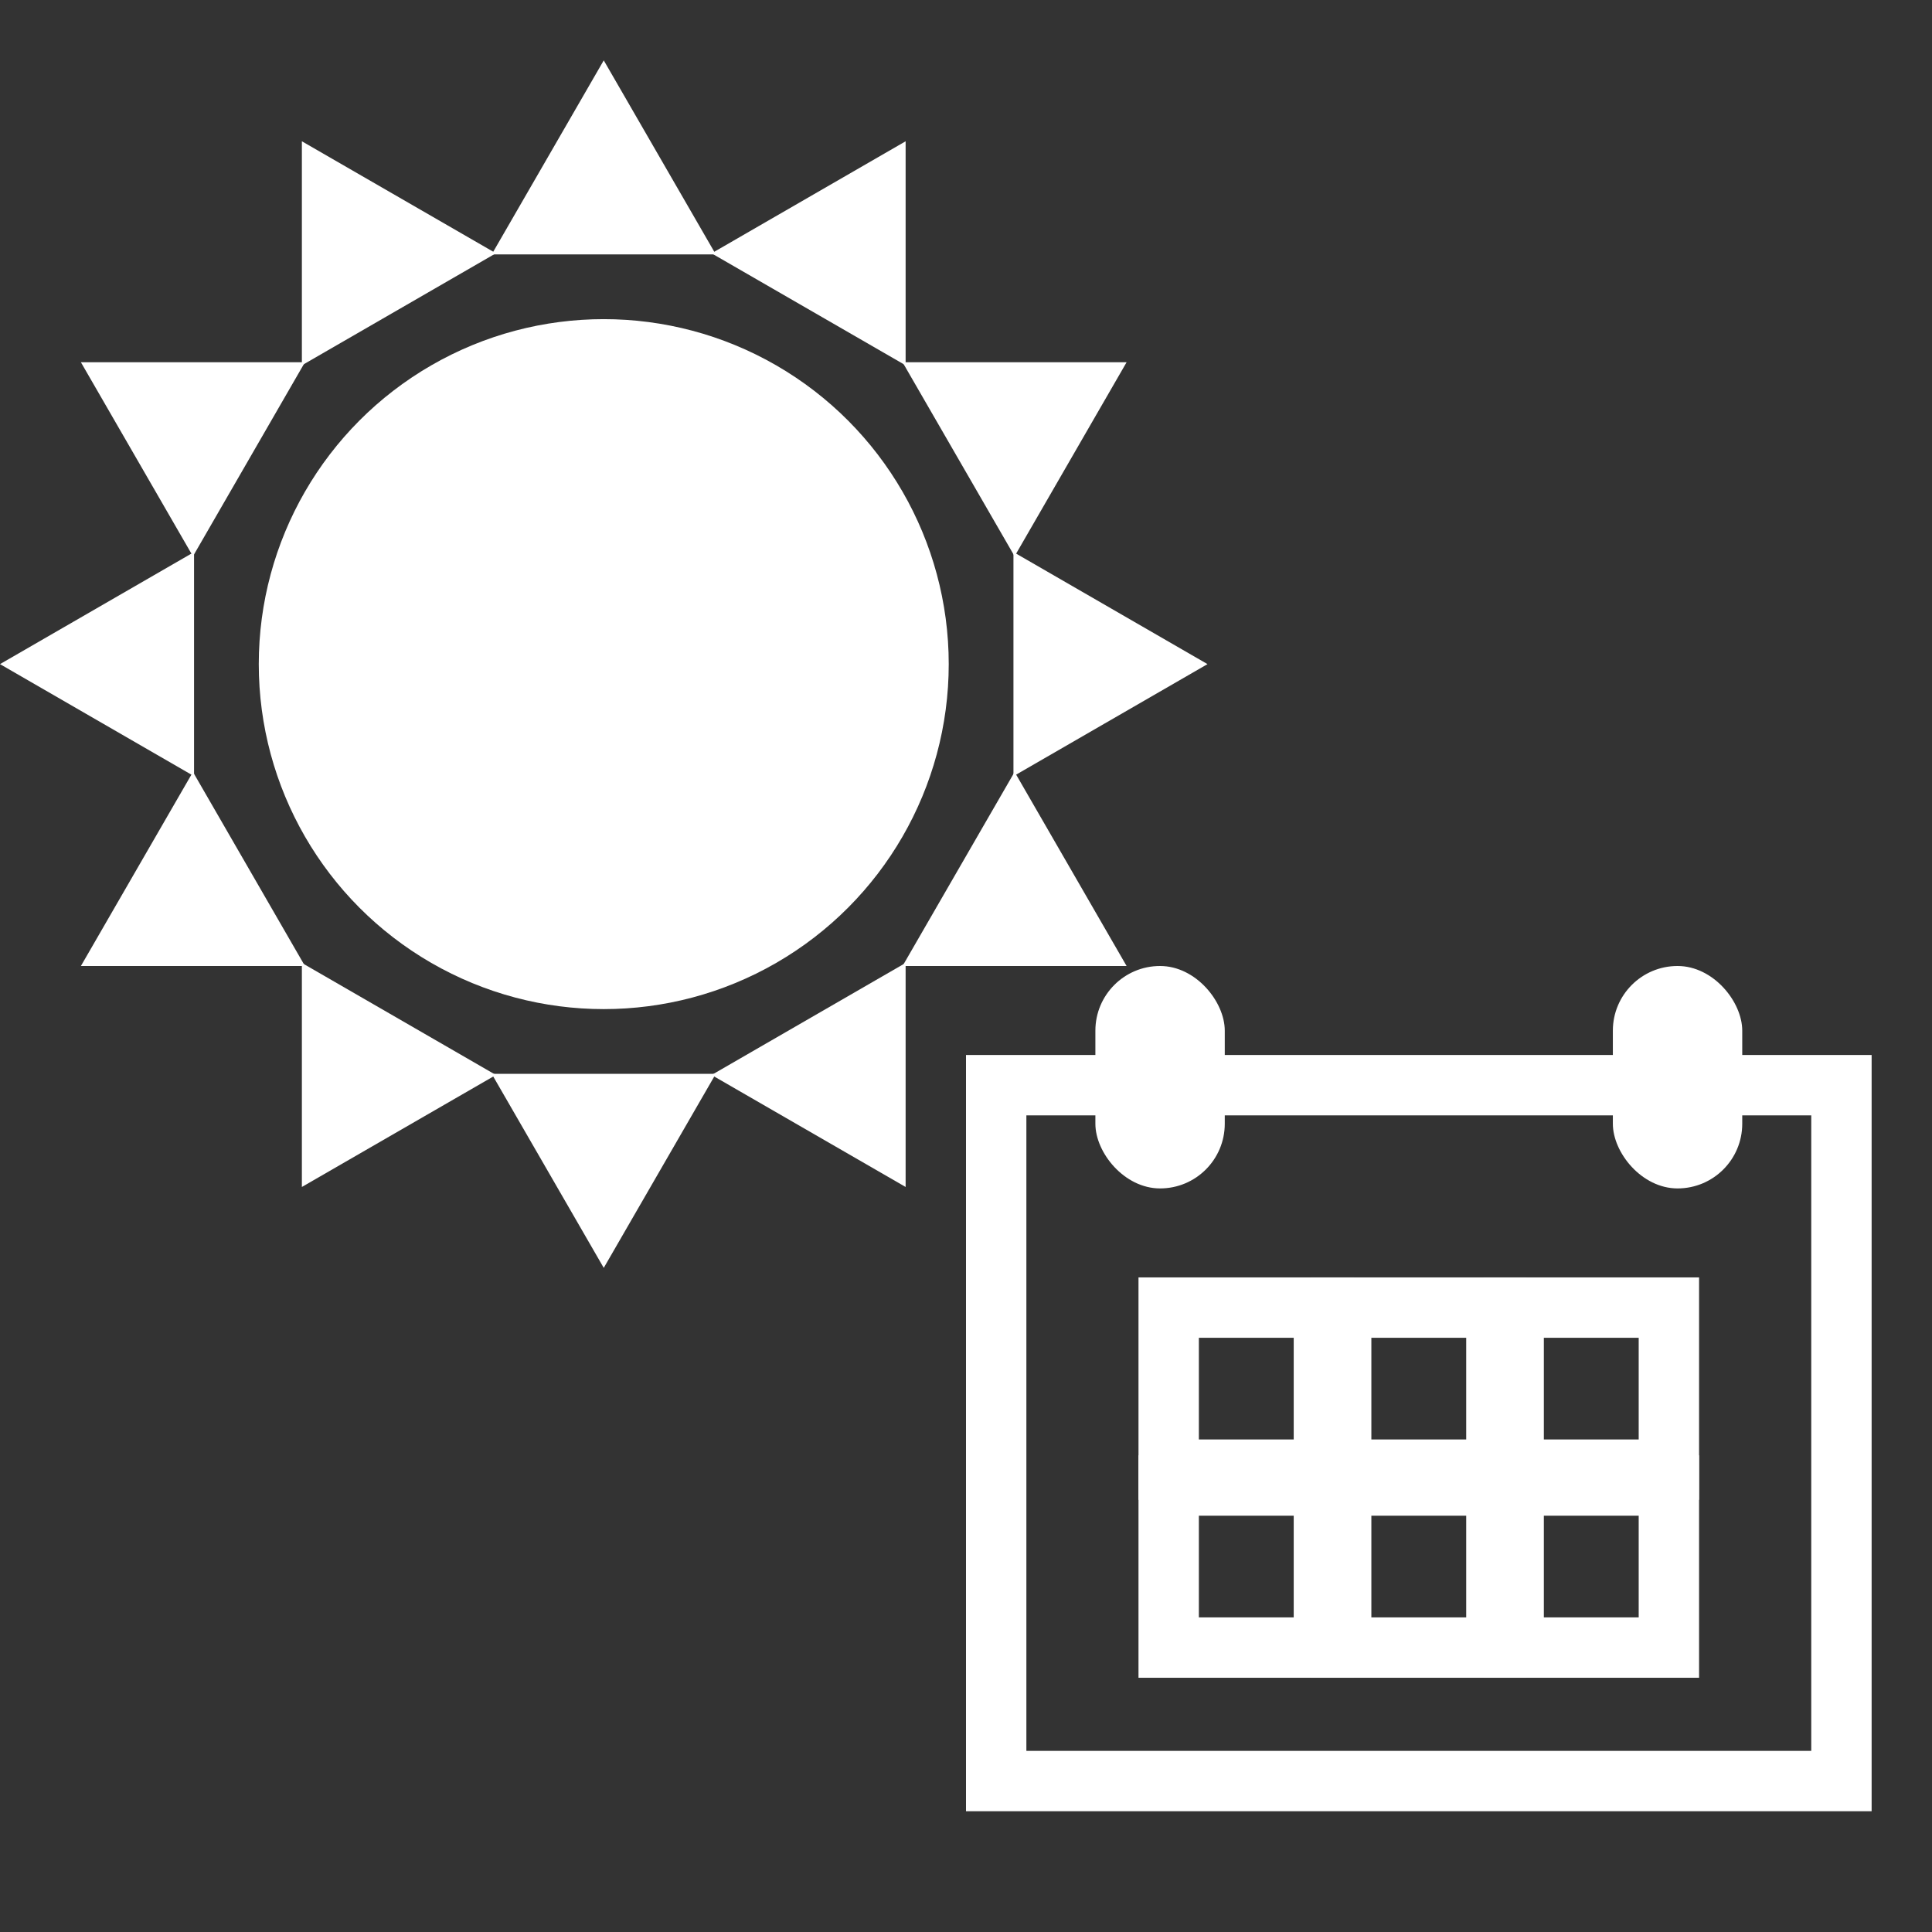 <svg width="32" height="32" viewBox="0 0 32 32" fill="none" xmlns="http://www.w3.org/2000/svg">
<rect x="0" y="0" width="32" height="32" fill="#333333" stroke="none"/>
<path d="M10 1L11.856 4.214H8.144L10 1Z" fill="white"/>
<path d="M1.34 6L5.051 6L3.196 9.214L1.34 6Z" fill="white"/>
<path d="M5 2.34L8.214 4.195L5 6.051L5 2.34Z" fill="white"/>
<path d="M18.66 6L16.805 9.214L14.949 6L18.66 6Z" fill="white"/>
<path d="M15 2.34L15 6.051L11.786 4.196L15 2.34Z" fill="white"/>
<path d="M20 11L16.786 12.856L16.786 9.144L20 11Z" fill="white"/>
<path d="M10 21L11.856 17.786H8.144L10 21Z" fill="white"/>
<path d="M18.66 16L16.805 12.786L14.949 16L18.66 16Z" fill="white"/>
<path d="M15 19.66L15 15.949L11.786 17.805L15 19.66Z" fill="white"/>
<path d="M1.34 16L5.051 16L3.196 12.786L1.34 16Z" fill="white"/>
<path d="M5 19.66L8.214 17.805L5 15.949L5 19.66Z" fill="white"/>
<path d="M-9.36673e-08 11L3.214 12.856L3.214 9.144L-9.36673e-08 11Z" fill="white"/>
<circle cx="10" cy="11" r="5.714" fill="white"/>
<rect x="16.5" y="17.974" width="14" height="11.526" stroke="white"/>
<rect x="19.357" y="21.658" width="2.571" height="2.684" stroke="white"/>
<rect x="19.357" y="24.605" width="2.571" height="2.684" stroke="white"/>
<rect x="22.214" y="21.658" width="2.571" height="2.684" stroke="white"/>
<rect x="22.214" y="24.605" width="2.571" height="2.684" stroke="white"/>
<rect x="25.071" y="21.658" width="2.571" height="2.684" stroke="white"/>
<rect x="25.071" y="24.605" width="2.571" height="2.684" stroke="white"/>
<rect x="18.143" y="16" width="2.143" height="3.684" rx="1.071" fill="white"/>
<rect x="26.714" y="16" width="2.143" height="3.684" rx="1.071" fill="white"/>
</svg>
